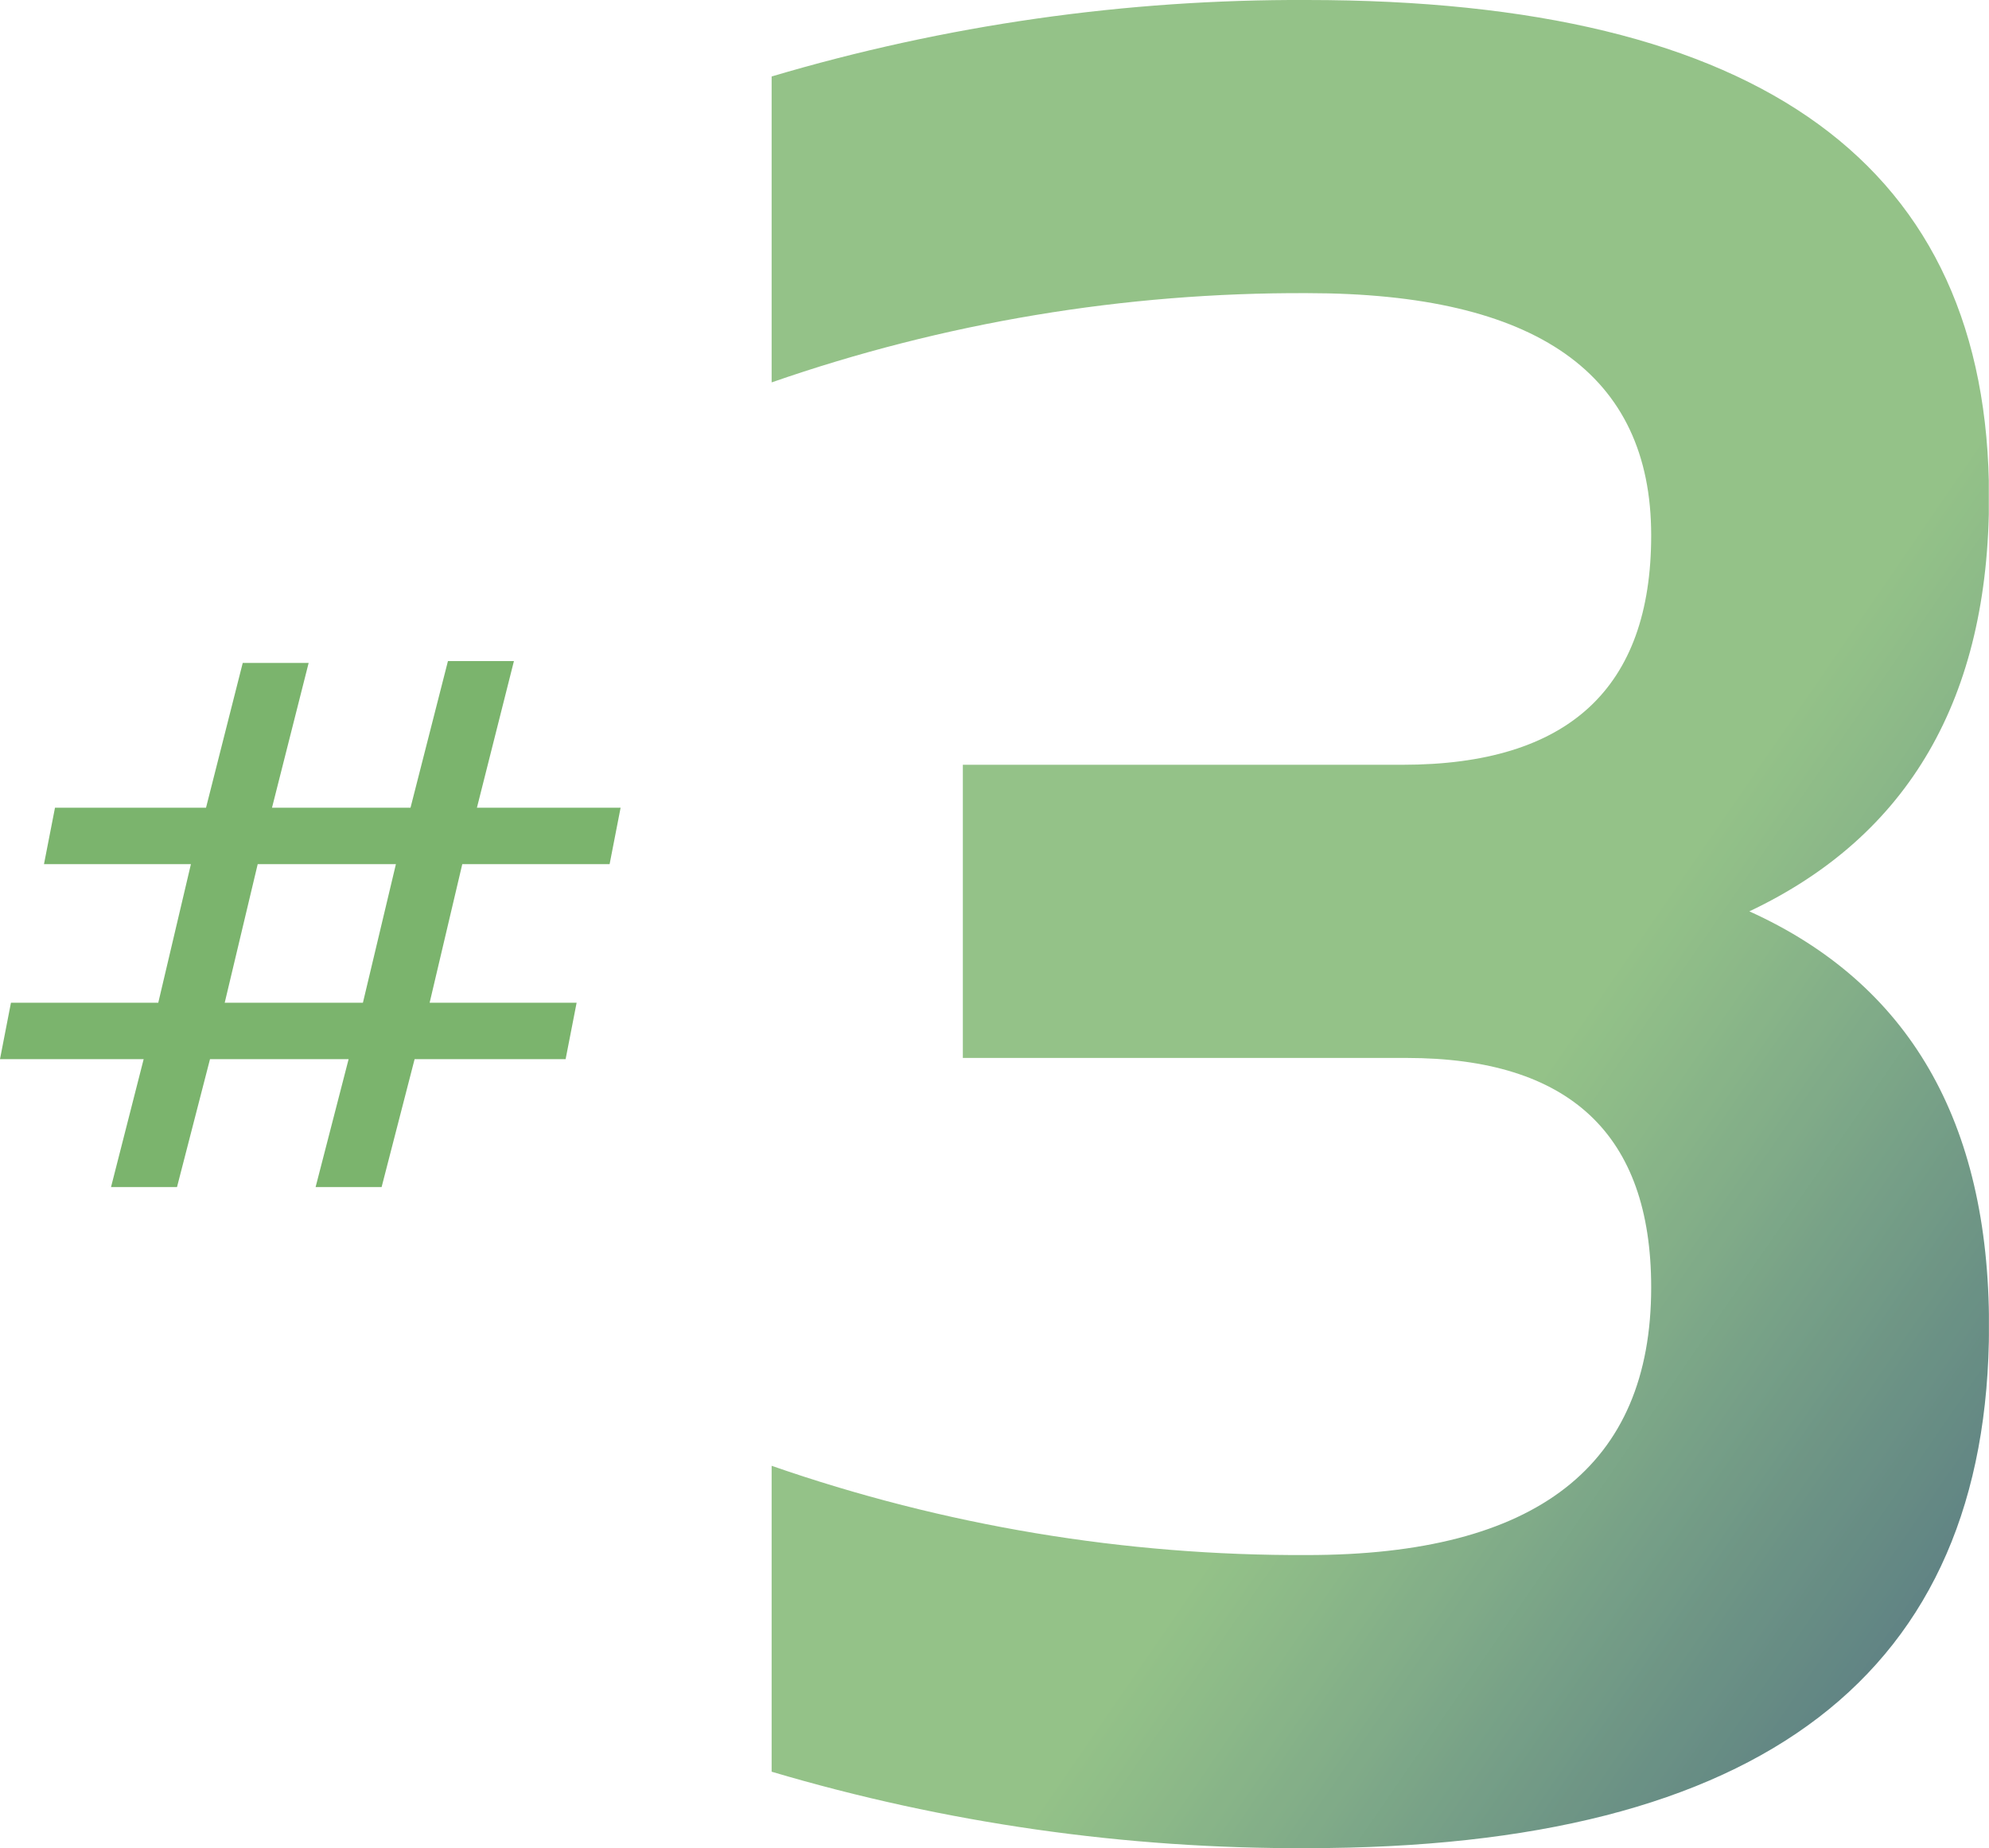 <svg id="Groupe_1143" data-name="Groupe 1143" xmlns="http://www.w3.org/2000/svg" xmlns:xlink="http://www.w3.org/1999/xlink" width="138.158" height="128.389" viewBox="0 0 138.158 128.389">
  <defs>
    <clipPath id="clip-path">
      <path id="Tracé_2624" data-name="Tracé 2624" d="M0,43.138H138.158V-85.251H0Z" transform="translate(0 85.251)" fill="none"/>
    </clipPath>
    <clipPath id="clip-path-2">
      <rect id="Rectangle_612" data-name="Rectangle 612" width="111.668" height="141.943" fill="none"/>
    </clipPath>
    <clipPath id="clip-path-3">
      <path id="Tracé_2623" data-name="Tracé 2623" d="M35.59-79.939a128.758,128.758,0,0,1,37.188-5.312q47.369,0,47.372,34.531,0,20.9-16.647,28.778,16.647,7.527,16.647,28.777,0,36.3-47.372,36.3A128.759,128.759,0,0,1,35.59,37.826V16.575a111.731,111.731,0,0,0,37.188,6.2q23.907,0,23.906-18.595,0-15.937-17-15.938H48.871V-32.124H79.418q17.268,0,17.266-15.938,0-16.823-23.906-16.825a111.769,111.769,0,0,0-37.188,6.2Z" transform="translate(-35.59 85.251)" fill="none"/>
    </clipPath>
    <linearGradient id="linear-gradient" x1="-0.123" y1="0.454" x2="0.298" y2="0.454" gradientUnits="objectBoundingBox">
      <stop offset="0" stop-color="#112e58"/>
      <stop offset="0.1" stop-color="#18395c"/>
      <stop offset="0.2" stop-color="#214560"/>
      <stop offset="0.3" stop-color="#2a5263"/>
      <stop offset="0.4" stop-color="#355f66"/>
      <stop offset="0.5" stop-color="#406d68"/>
      <stop offset="0.6" stop-color="#4b7b69"/>
      <stop offset="0.7" stop-color="#578a6b"/>
      <stop offset="0.8" stop-color="#64996c"/>
      <stop offset="0.9" stop-color="#70a76c"/>
      <stop offset="1" stop-color="#7bb46d"/>
    </linearGradient>
  </defs>
  <g id="Groupe_1141" data-name="Groupe 1141" transform="translate(0 0)" clip-path="url(#clip-path)">
    <g id="Groupe_1140" data-name="Groupe 1140" transform="translate(40.044 -12.048)" opacity="0.81">
      <g id="Groupe_1139" data-name="Groupe 1139">
        <g id="Groupe_1138" data-name="Groupe 1138" clip-path="url(#clip-path-2)">
          <g id="Groupe_1137" data-name="Groupe 1137" transform="translate(13.555 12.048)" clip-path="url(#clip-path-3)">
            <g id="Groupe_1136" data-name="Groupe 1136" transform="matrix(-0.836, -0.549, 0.549, -0.836, 42.915, 191.786)">
              <path id="Tracé_2622" data-name="Tracé 2622" d="M185.962,107.308,70.488,183.16,0,75.852,115.474,0Z" transform="translate(0 0)" fill="url(#linear-gradient)"/>
            </g>
          </g>
        </g>
      </g>
    </g>
  </g>
  <g id="Groupe_1142" data-name="Groupe 1142" transform="translate(0.001 45.924)">
    <path id="Tracé_2625" data-name="Tracé 2625" d="M10.454,0l-2.6,10.185H-1.767L.778.128H-3.8L-6.35,10.185H-16.841l-.765,3.922H-7.4l-2.267,9.625H-19.9l-.762,3.922h9.98l-2.267,8.885h4.583l2.292-8.885H3.554L1.261,36.539H5.846l2.292-8.885H18.627l.765-3.922H9.182l2.267-9.625H21.683l.764-3.922h-9.98L15.037,0ZM-2.761,14.107h9.6L4.548,23.732h-9.6Z" transform="translate(20.66)" fill="#7bb46d"/>
  </g>
</svg>
